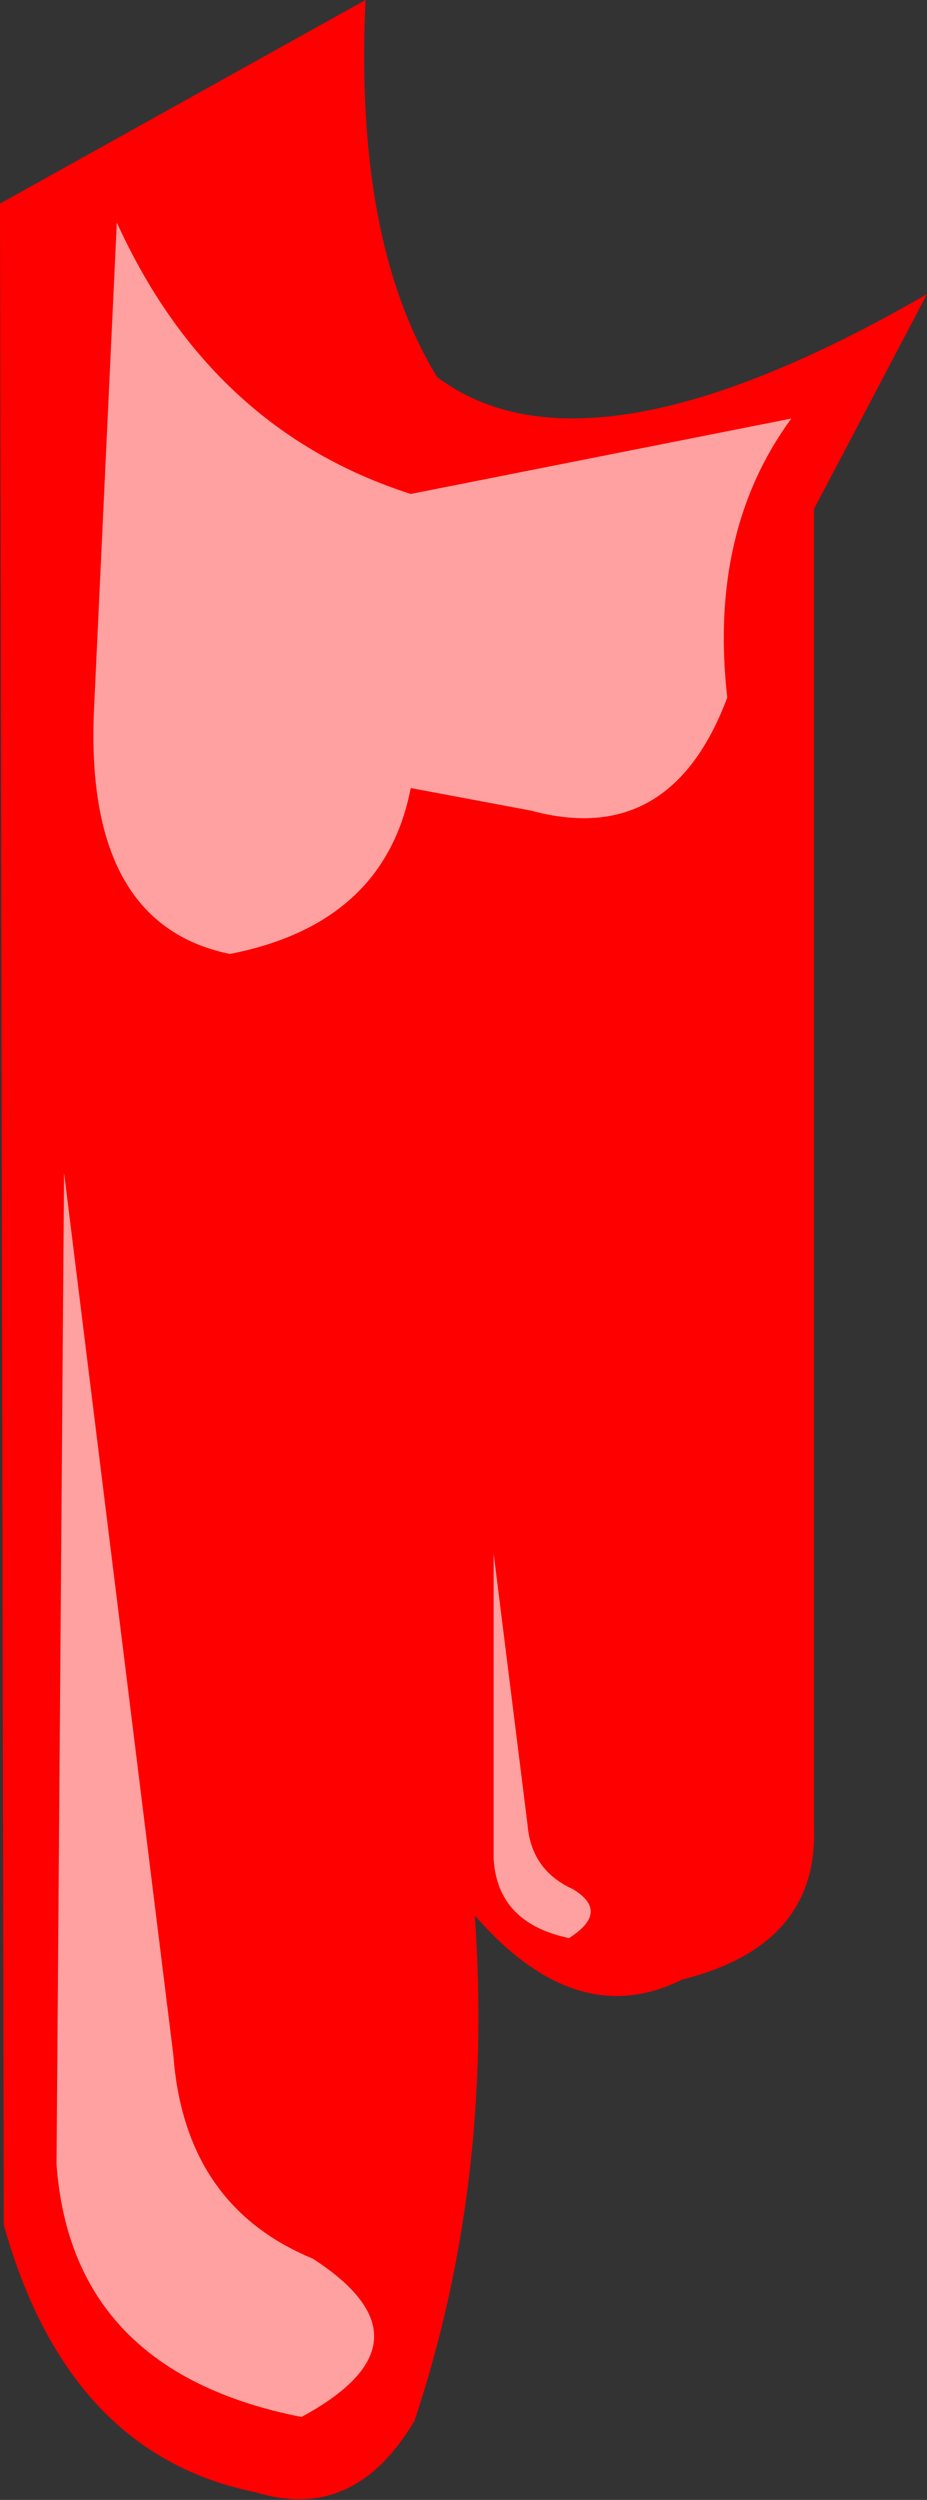 <?xml version="1.0" encoding="UTF-8" standalone="no"?>
<svg xmlns:xlink="http://www.w3.org/1999/xlink" height="33.15px" width="12.3px" xmlns="http://www.w3.org/2000/svg">
  <rect width="100%" height="100%" fill="#333333" stroke="none"/>
  <g transform="matrix(1.0, 0.0, 0.0, 1.0, 0.0, 37.35)">
    <path d="M10.8 -30.6 L10.8 -13.1 Q10.85 -11.55 9.05 -11.1 7.65 -10.4 6.3 -11.95 6.55 -8.4 5.5 -5.25 4.7 -3.9 3.4 -4.3 0.9 -4.8 0.05 -7.85 L0.0 -34.65 4.85 -37.35 Q4.7 -34.15 5.8 -32.35 7.8 -30.85 12.3 -33.45 L10.8 -30.6" fill="#ff0000" fill-rule="evenodd" stroke="none"/>
    <path d="M2.3 -10.1 Q2.45 -8.1 4.15 -7.4 5.85 -6.3 4.0 -5.3 0.95 -5.9 0.75 -8.65 L0.85 -21.8 2.3 -10.1" fill="#ffffff" fill-opacity="0.631" fill-rule="evenodd" stroke="none"/>
    <path d="M7.0 -13.15 Q7.05 -12.55 7.6 -12.3 8.1 -12.0 7.55 -11.65 6.6 -11.85 6.55 -12.7 L6.55 -16.75 7.0 -13.15" fill="#ffffff" fill-opacity="0.631" fill-rule="evenodd" stroke="none"/>
    <path d="M1.55 -34.4 Q2.8 -31.65 5.45 -30.8 L10.5 -31.8 Q9.4 -30.3 9.65 -28.1 8.9 -26.1 7.05 -26.6 L5.45 -26.9 Q5.1 -25.1 3.05 -24.7 1.1 -25.1 1.25 -28.0 L1.55 -34.4" fill="#ffffff" fill-opacity="0.631" fill-rule="evenodd" stroke="none"/>
  </g>
</svg>
